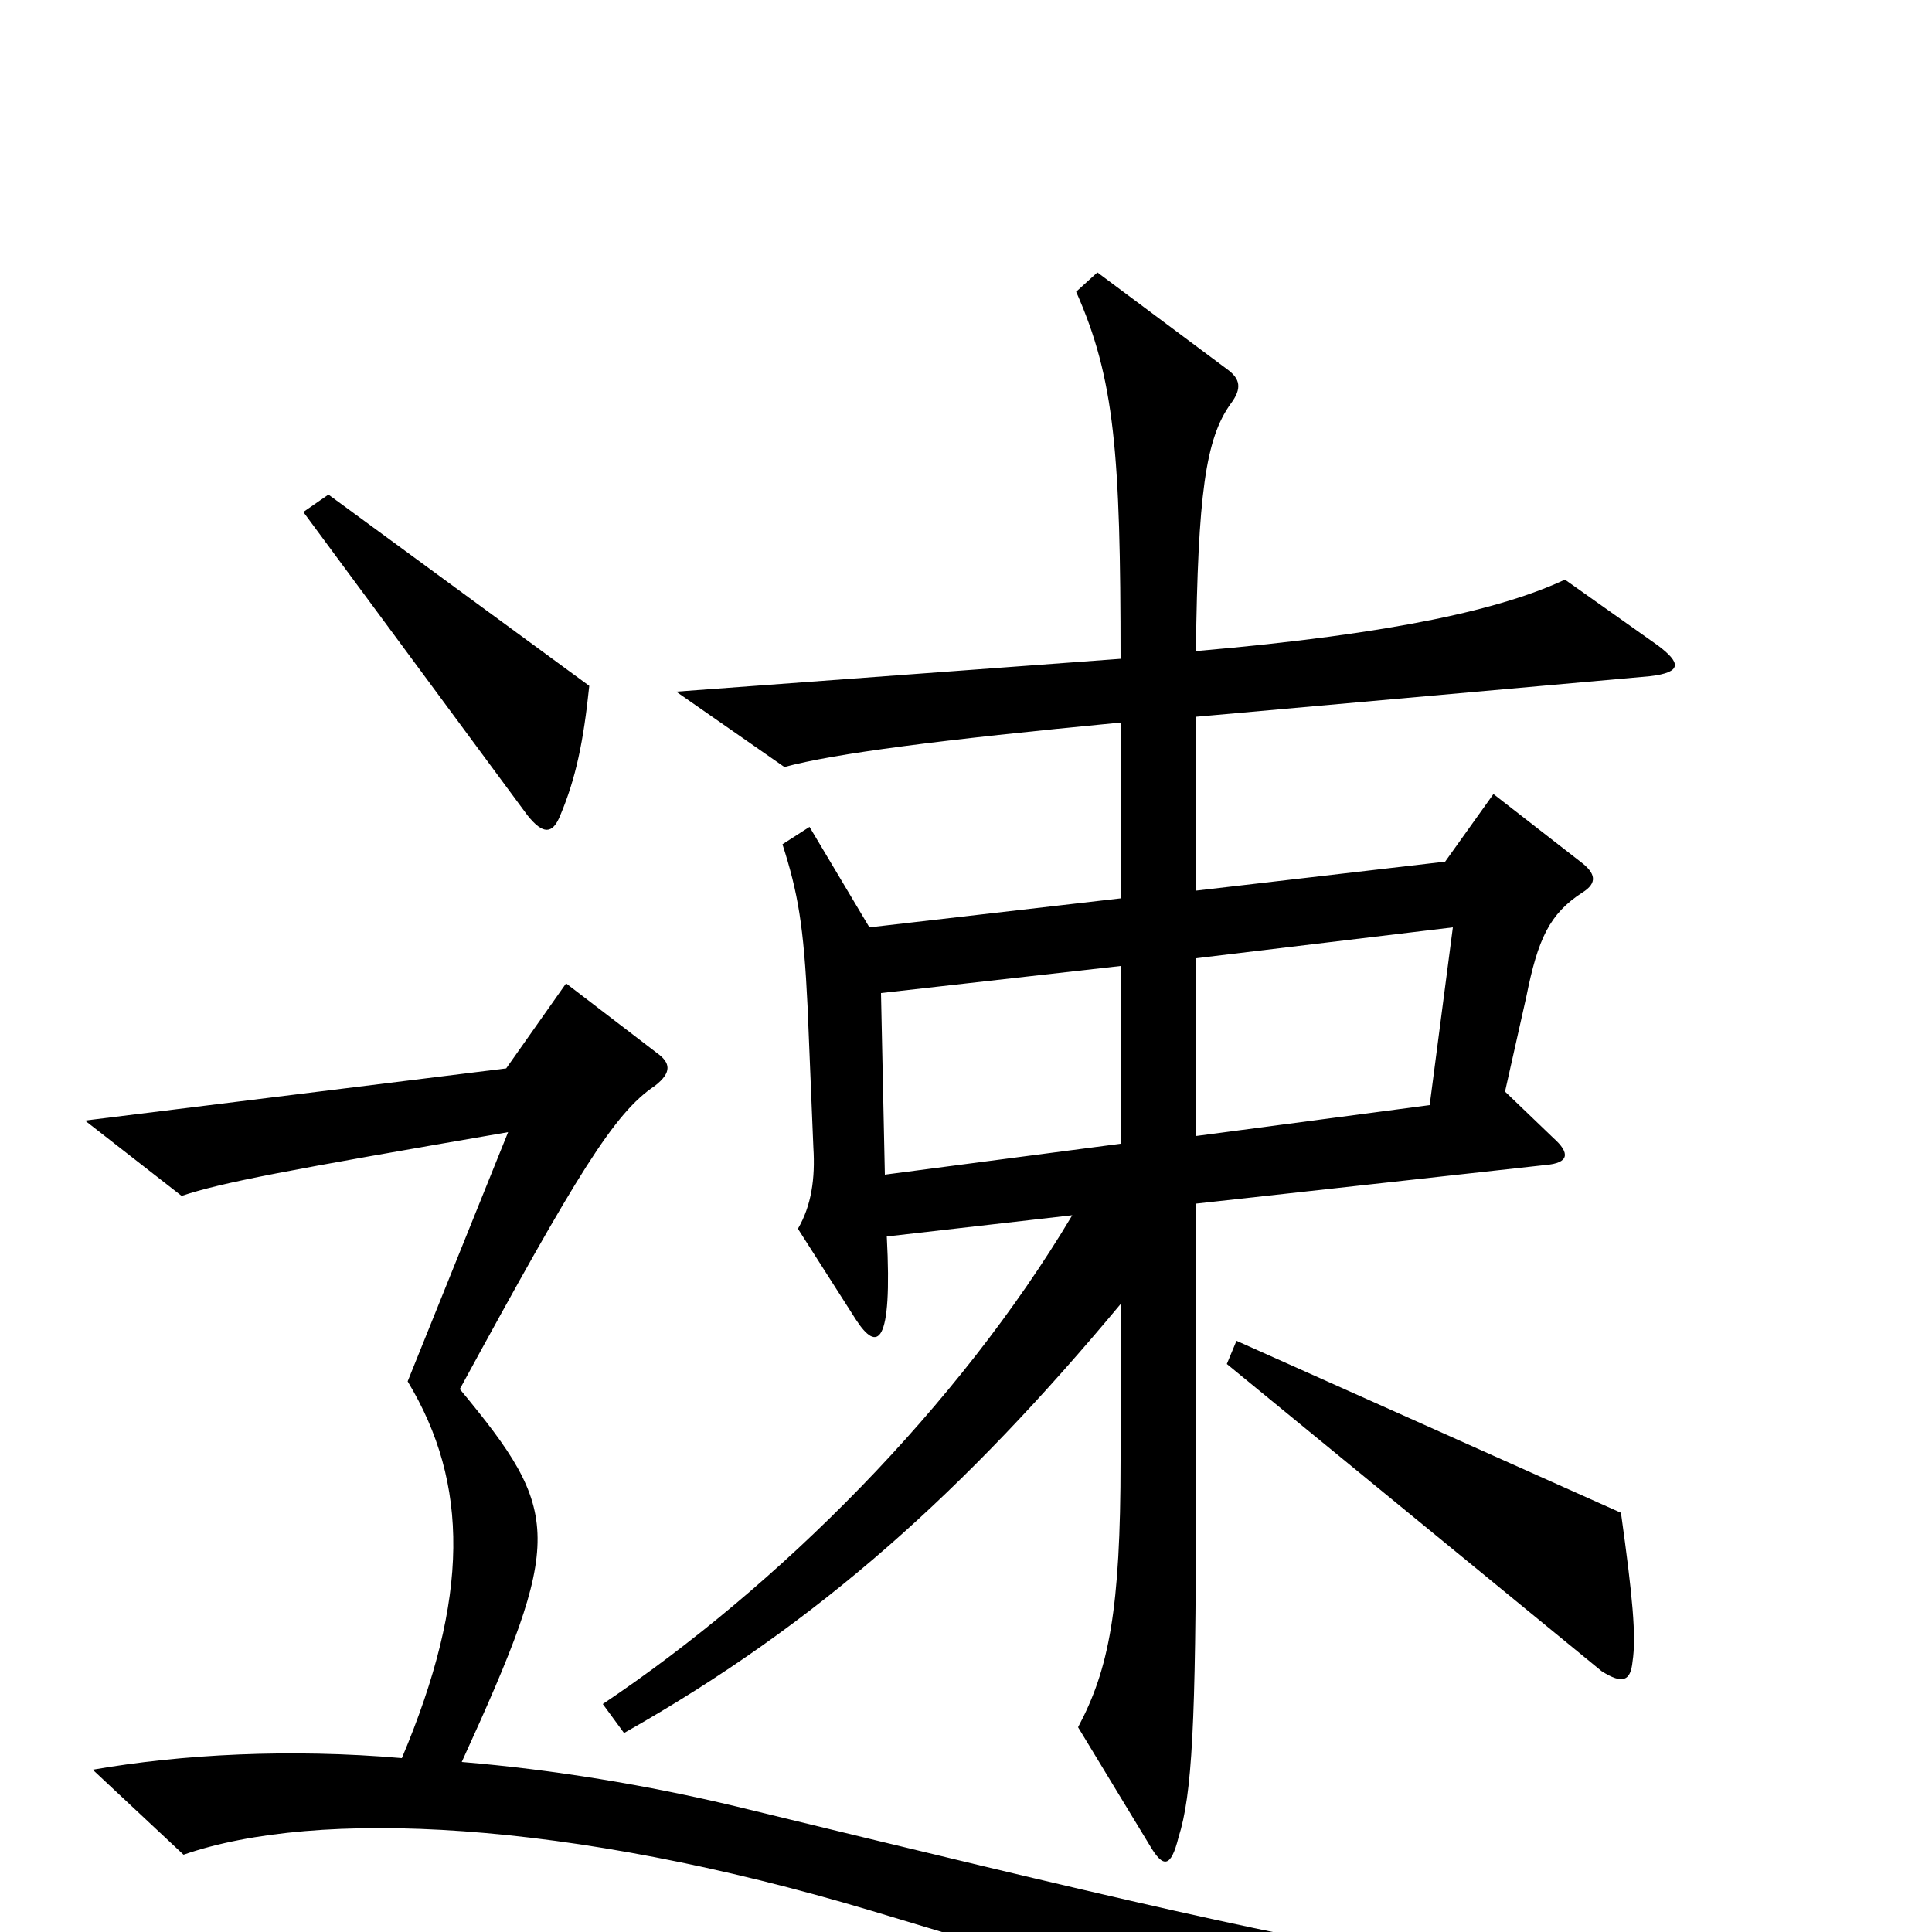 <svg xmlns="http://www.w3.org/2000/svg" viewBox="0 -1000 1000 1000">
	<path fill="#000000" d="M305 -645L170 -744L157 -735L273 -578C281 -568 286 -568 290 -578C298 -597 302 -616 305 -645ZM858 -666L810 -700C778 -685 723 -672 619 -663C620 -744 624 -773 637 -791C643 -799 642 -804 635 -809L568 -859L557 -849C577 -804 580 -765 580 -659L350 -642L406 -603C432 -610 486 -617 580 -626V-535L450 -520L419 -572L405 -563C413 -538 416 -521 418 -479L421 -406C422 -390 420 -376 413 -364L443 -317C454 -300 462 -303 459 -360L555 -371C496 -272 403 -179 312 -118L323 -103C424 -160 500 -229 580 -325V-244C580 -167 574 -136 558 -106L595 -45C602 -33 606 -33 610 -49C617 -71 619 -108 619 -221V-377L800 -397C812 -398 813 -403 804 -411L779 -435L790 -484C796 -514 802 -527 819 -538C827 -543 826 -548 818 -554L773 -589L748 -554L619 -539V-629L854 -650C871 -652 870 -657 858 -666ZM845 -140C847 -153 845 -174 839 -217L640 -306L635 -294L829 -135C840 -128 844 -130 845 -140ZM962 31L960 15C784 31 763 28 381 -65C335 -76 287 -84 239 -88C292 -204 291 -217 238 -281C299 -393 318 -424 339 -438C348 -445 347 -450 340 -455L293 -491L262 -447L44 -420L94 -381C115 -388 147 -394 263 -414L211 -285C243 -232 243 -173 208 -90C150 -95 94 -92 48 -84L95 -40C164 -64 294 -58 451 -11C571 25 665 54 777 90ZM752 -520L740 -428L619 -412V-504ZM580 -408L458 -392L456 -486L580 -500Z"/>
</svg>